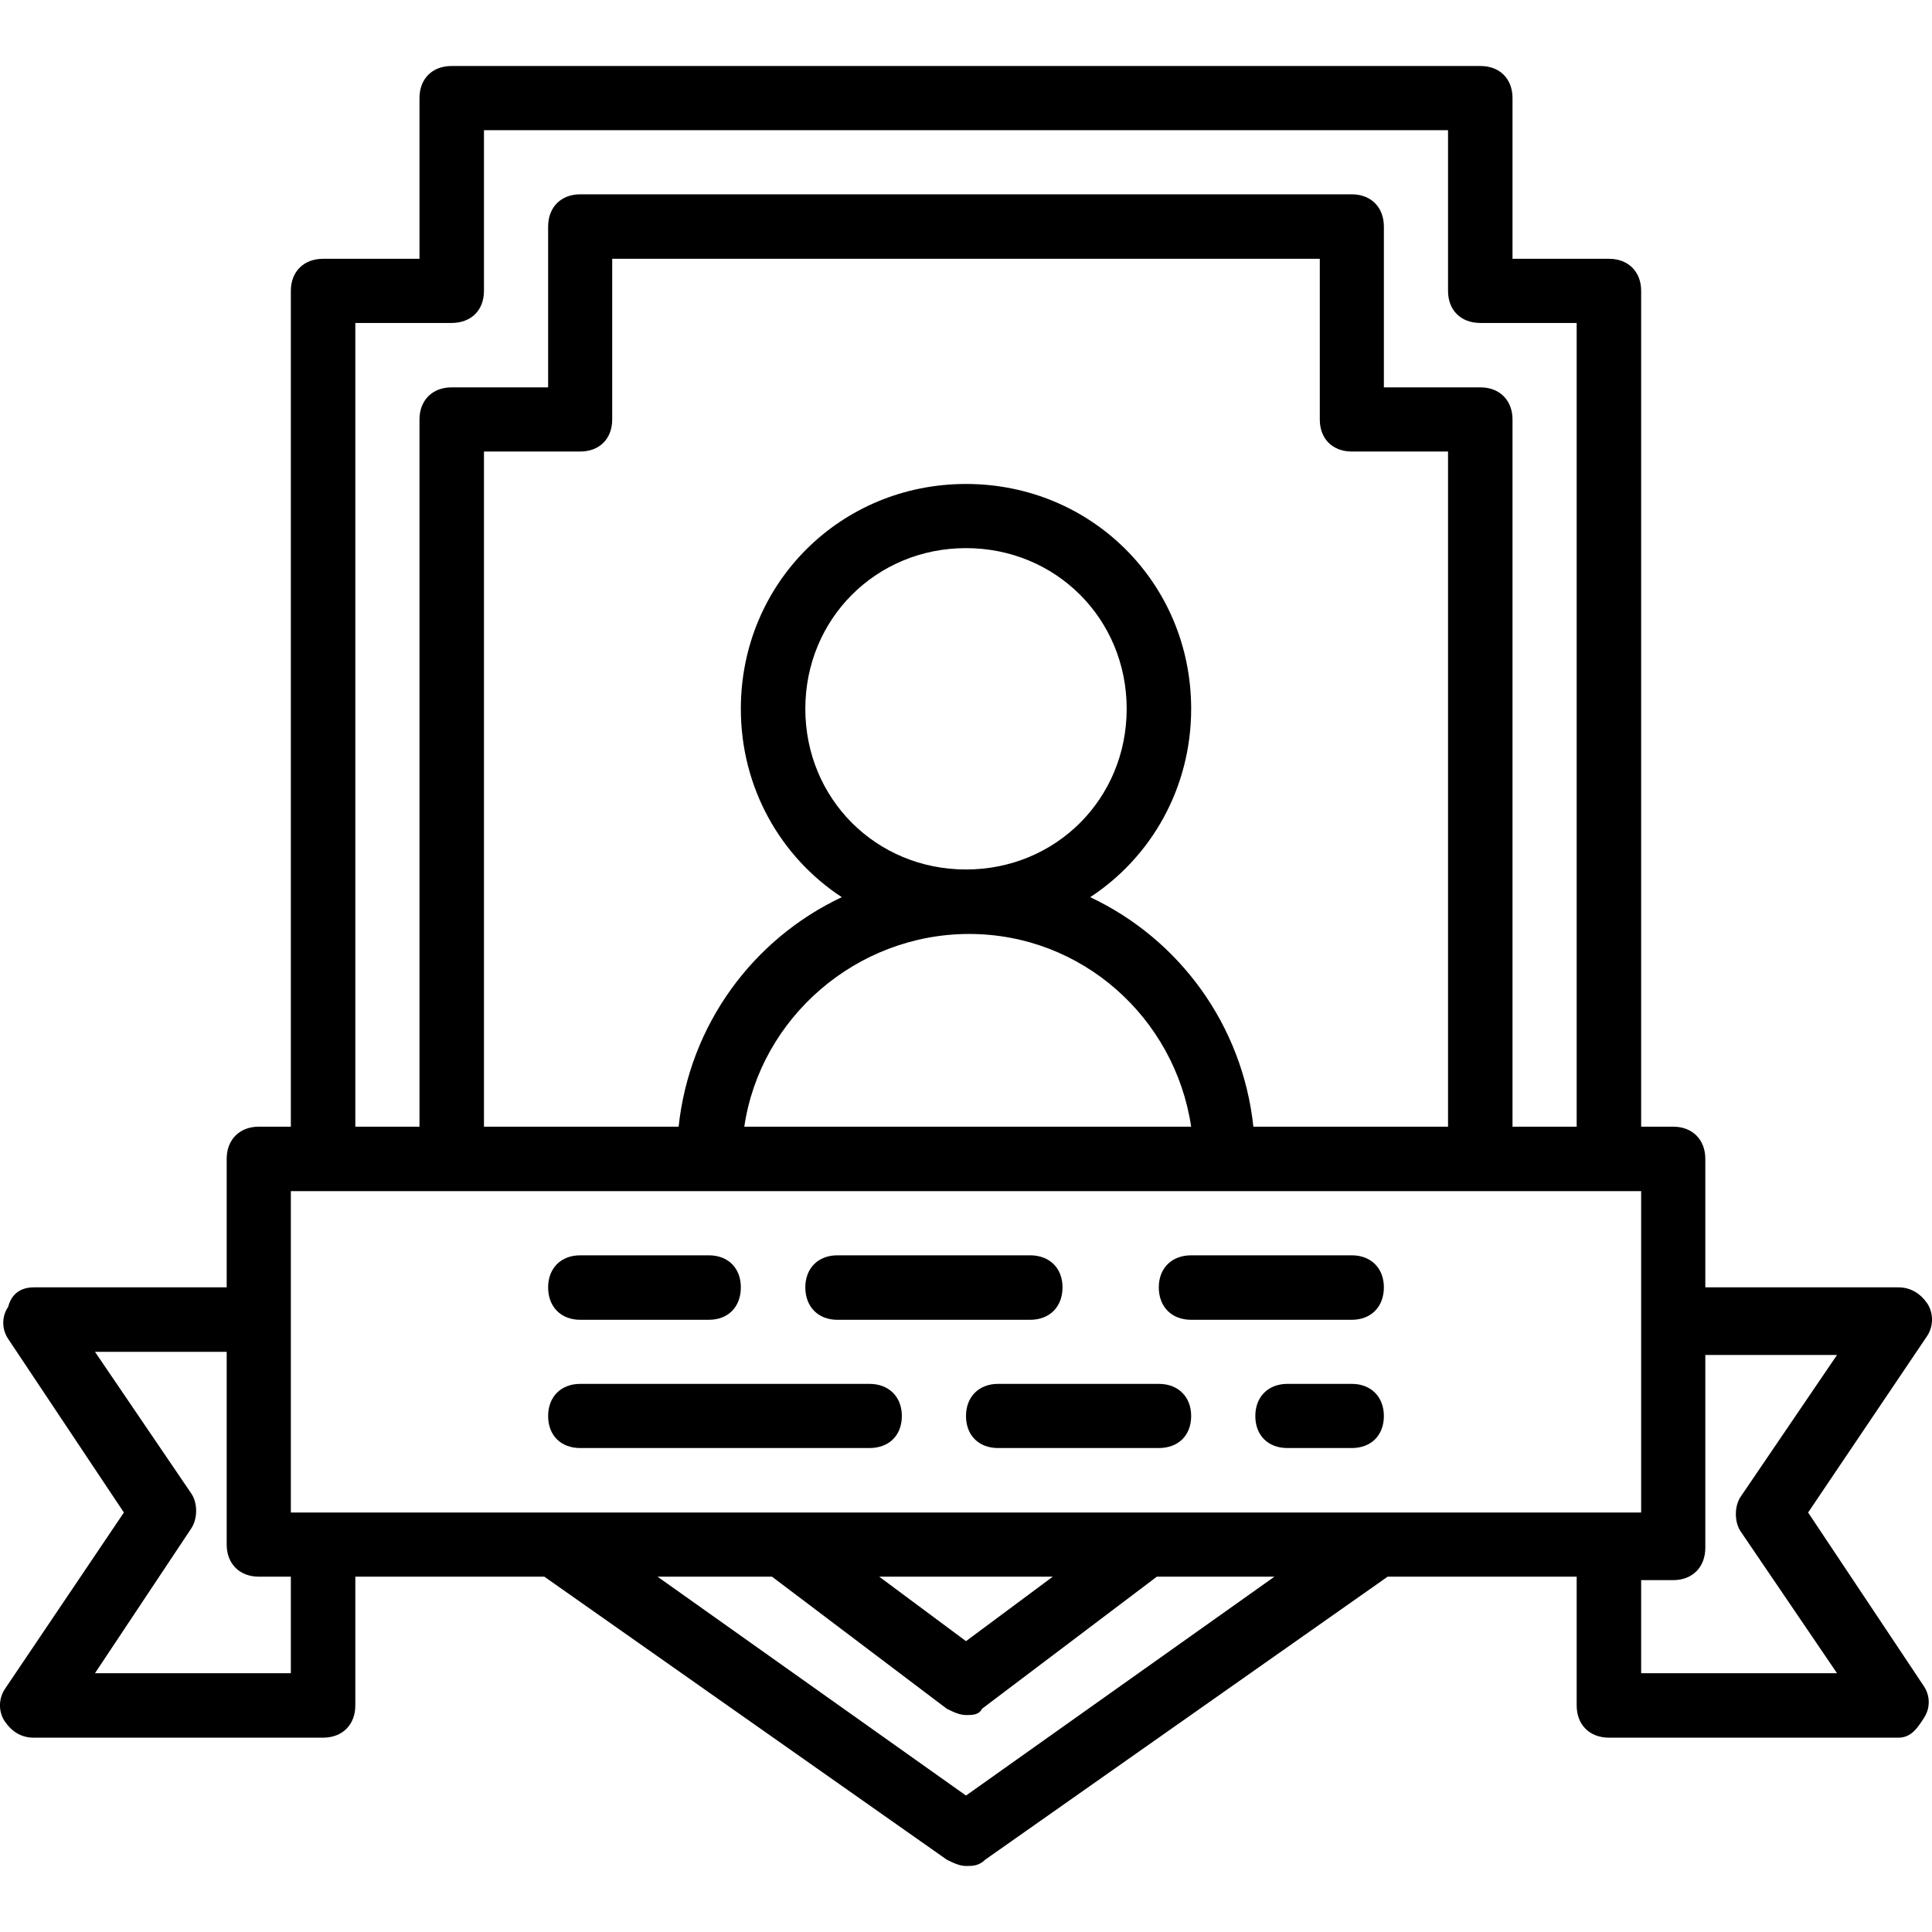 <svg xmlns="http://www.w3.org/2000/svg" width="32" height="32" viewBox="0 0 24 24">
    <path d="M 22.461 18.789 L 23.941 16.594 C 24.02 16.473 24.02 16.312 23.941 16.191 C 23.859 16.074 23.742 15.992 23.582 15.992 L 21.184 15.992 L 21.184 14.395 C 21.184 14.156 21.023 13.996 20.785 13.996 L 20.387 13.996 L 20.387 3.613 C 20.387 3.375 20.227 3.215 19.988 3.215 L 18.789 3.215 L 18.789 1.219 C 18.789 0.977 18.629 0.82 18.391 0.82 L 5.609 0.82 C 5.371 0.82 5.211 0.977 5.211 1.219 L 5.211 3.215 L 4.012 3.215 C 3.773 3.215 3.613 3.375 3.613 3.613 L 3.613 13.996 L 3.215 13.996 C 2.977 13.996 2.816 14.156 2.816 14.395 L 2.816 15.992 L 0.418 15.992 C 0.258 15.992 0.141 16.074 0.102 16.234 C 0.02 16.352 0.02 16.512 0.102 16.633 L 1.539 18.789 L 0.059 20.984 C -0.02 21.105 -0.02 21.266 0.059 21.383 C 0.141 21.504 0.258 21.586 0.418 21.586 L 4.012 21.586 C 4.254 21.586 4.414 21.426 4.414 21.184 L 4.414 19.586 L 6.762 19.586 L 11.762 23.102 C 11.84 23.141 11.922 23.18 12 23.18 C 12.078 23.18 12.16 23.18 12.238 23.102 L 17.238 19.586 L 19.586 19.586 L 19.586 21.184 C 19.586 21.426 19.746 21.586 19.988 21.586 L 23.582 21.586 C 23.742 21.586 23.82 21.465 23.898 21.344 C 23.98 21.223 23.98 21.066 23.898 20.945 Z M 4.414 4.012 L 5.609 4.012 C 5.852 4.012 6.012 3.855 6.012 3.613 L 6.012 1.617 L 17.988 1.617 L 17.988 3.613 C 17.988 3.855 18.148 4.012 18.391 4.012 L 19.586 4.012 L 19.586 13.996 L 18.789 13.996 L 18.789 5.211 C 18.789 4.973 18.629 4.812 18.391 4.812 L 17.191 4.812 L 17.191 2.816 C 17.191 2.574 17.031 2.414 16.793 2.414 L 7.207 2.414 C 6.969 2.414 6.809 2.574 6.809 2.816 L 6.809 4.812 L 5.609 4.812 C 5.371 4.812 5.211 4.973 5.211 5.211 L 5.211 13.996 L 4.414 13.996 Z M 10.004 8.805 C 10.004 7.688 10.883 6.809 12 6.809 C 13.117 6.809 13.996 7.688 13.996 8.805 C 13.996 9.922 13.117 10.801 12 10.801 C 10.883 10.801 10.004 9.922 10.004 8.805 Z M 12.039 11.602 C 13.438 11.602 14.594 12.641 14.797 13.996 L 9.246 13.996 C 9.445 12.641 10.641 11.602 12.039 11.602 Z M 15.57 13.996 C 15.434 12.727 14.645 11.664 13.543 11.145 C 14.301 10.648 14.797 9.789 14.797 8.805 C 14.797 7.246 13.559 6.012 12 6.012 C 10.441 6.012 9.203 7.246 9.203 8.805 C 9.203 9.789 9.699 10.648 10.457 11.145 C 9.355 11.664 8.566 12.727 8.43 13.996 L 6.012 13.996 L 6.012 5.609 L 7.207 5.609 C 7.449 5.609 7.605 5.449 7.605 5.211 L 7.605 3.215 L 16.395 3.215 L 16.395 5.211 C 16.395 5.449 16.551 5.609 16.793 5.609 L 17.988 5.609 L 17.988 13.996 Z M 3.613 14.797 L 20.387 14.797 L 20.387 18.789 L 3.613 18.789 Z M 13.078 19.586 L 12 20.387 L 10.922 19.586 Z M 3.613 20.785 L 1.18 20.785 L 2.375 18.988 C 2.457 18.867 2.457 18.668 2.375 18.551 L 1.18 16.793 L 2.816 16.793 L 2.816 19.188 C 2.816 19.426 2.977 19.586 3.215 19.586 L 3.613 19.586 Z M 12 22.305 L 8.168 19.586 L 9.59 19.586 L 11.762 21.227 C 11.84 21.266 11.922 21.305 12 21.305 C 12.078 21.305 12.16 21.305 12.199 21.227 L 14.371 19.586 L 15.832 19.586 Z M 20.387 20.785 L 20.387 19.629 L 20.785 19.629 C 21.023 19.629 21.184 19.469 21.184 19.227 L 21.184 16.832 L 22.82 16.832 L 21.625 18.59 C 21.543 18.707 21.543 18.91 21.625 19.027 L 22.82 20.785 Z M 20.387 20.785"/>
    <path d="M7.207 16.395L8.805 16.395C9.047 16.395 9.203 16.234 9.203 15.992 9.203 15.754 9.047 15.594 8.805 15.594L7.207 15.594C6.969 15.594 6.809 15.754 6.809 15.992 6.809 16.234 6.969 16.395 7.207 16.395zM10.402 16.395L12.797 16.395C13.039 16.395 13.199 16.234 13.199 15.992 13.199 15.754 13.039 15.594 12.797 15.594L10.402 15.594C10.164 15.594 10.004 15.754 10.004 15.992 10.004 16.234 10.164 16.395 10.402 16.395zM7.207 17.988L10.801 17.988C11.043 17.988 11.203 17.832 11.203 17.59 11.203 17.352 11.043 17.191 10.801 17.191L7.207 17.191C6.969 17.191 6.809 17.352 6.809 17.59 6.809 17.832 6.969 17.988 7.207 17.988zM16.793 17.191L15.992 17.191C15.754 17.191 15.594 17.352 15.594 17.59 15.594 17.832 15.754 17.988 15.992 17.988L16.793 17.988C17.031 17.988 17.191 17.832 17.191 17.59 17.191 17.352 17.031 17.191 16.793 17.191zM12 17.59C12 17.832 12.16 17.988 12.398 17.988L14.395 17.988C14.637 17.988 14.797 17.832 14.797 17.59 14.797 17.352 14.637 17.191 14.395 17.191L12.398 17.191C12.16 17.191 12 17.352 12 17.59zM14.797 16.395L16.793 16.395C17.031 16.395 17.191 16.234 17.191 15.992 17.191 15.754 17.031 15.594 16.793 15.594L14.797 15.594C14.555 15.594 14.395 15.754 14.395 15.992 14.395 16.234 14.555 16.395 14.797 16.395zM14.797 16.395"/>
</svg>
